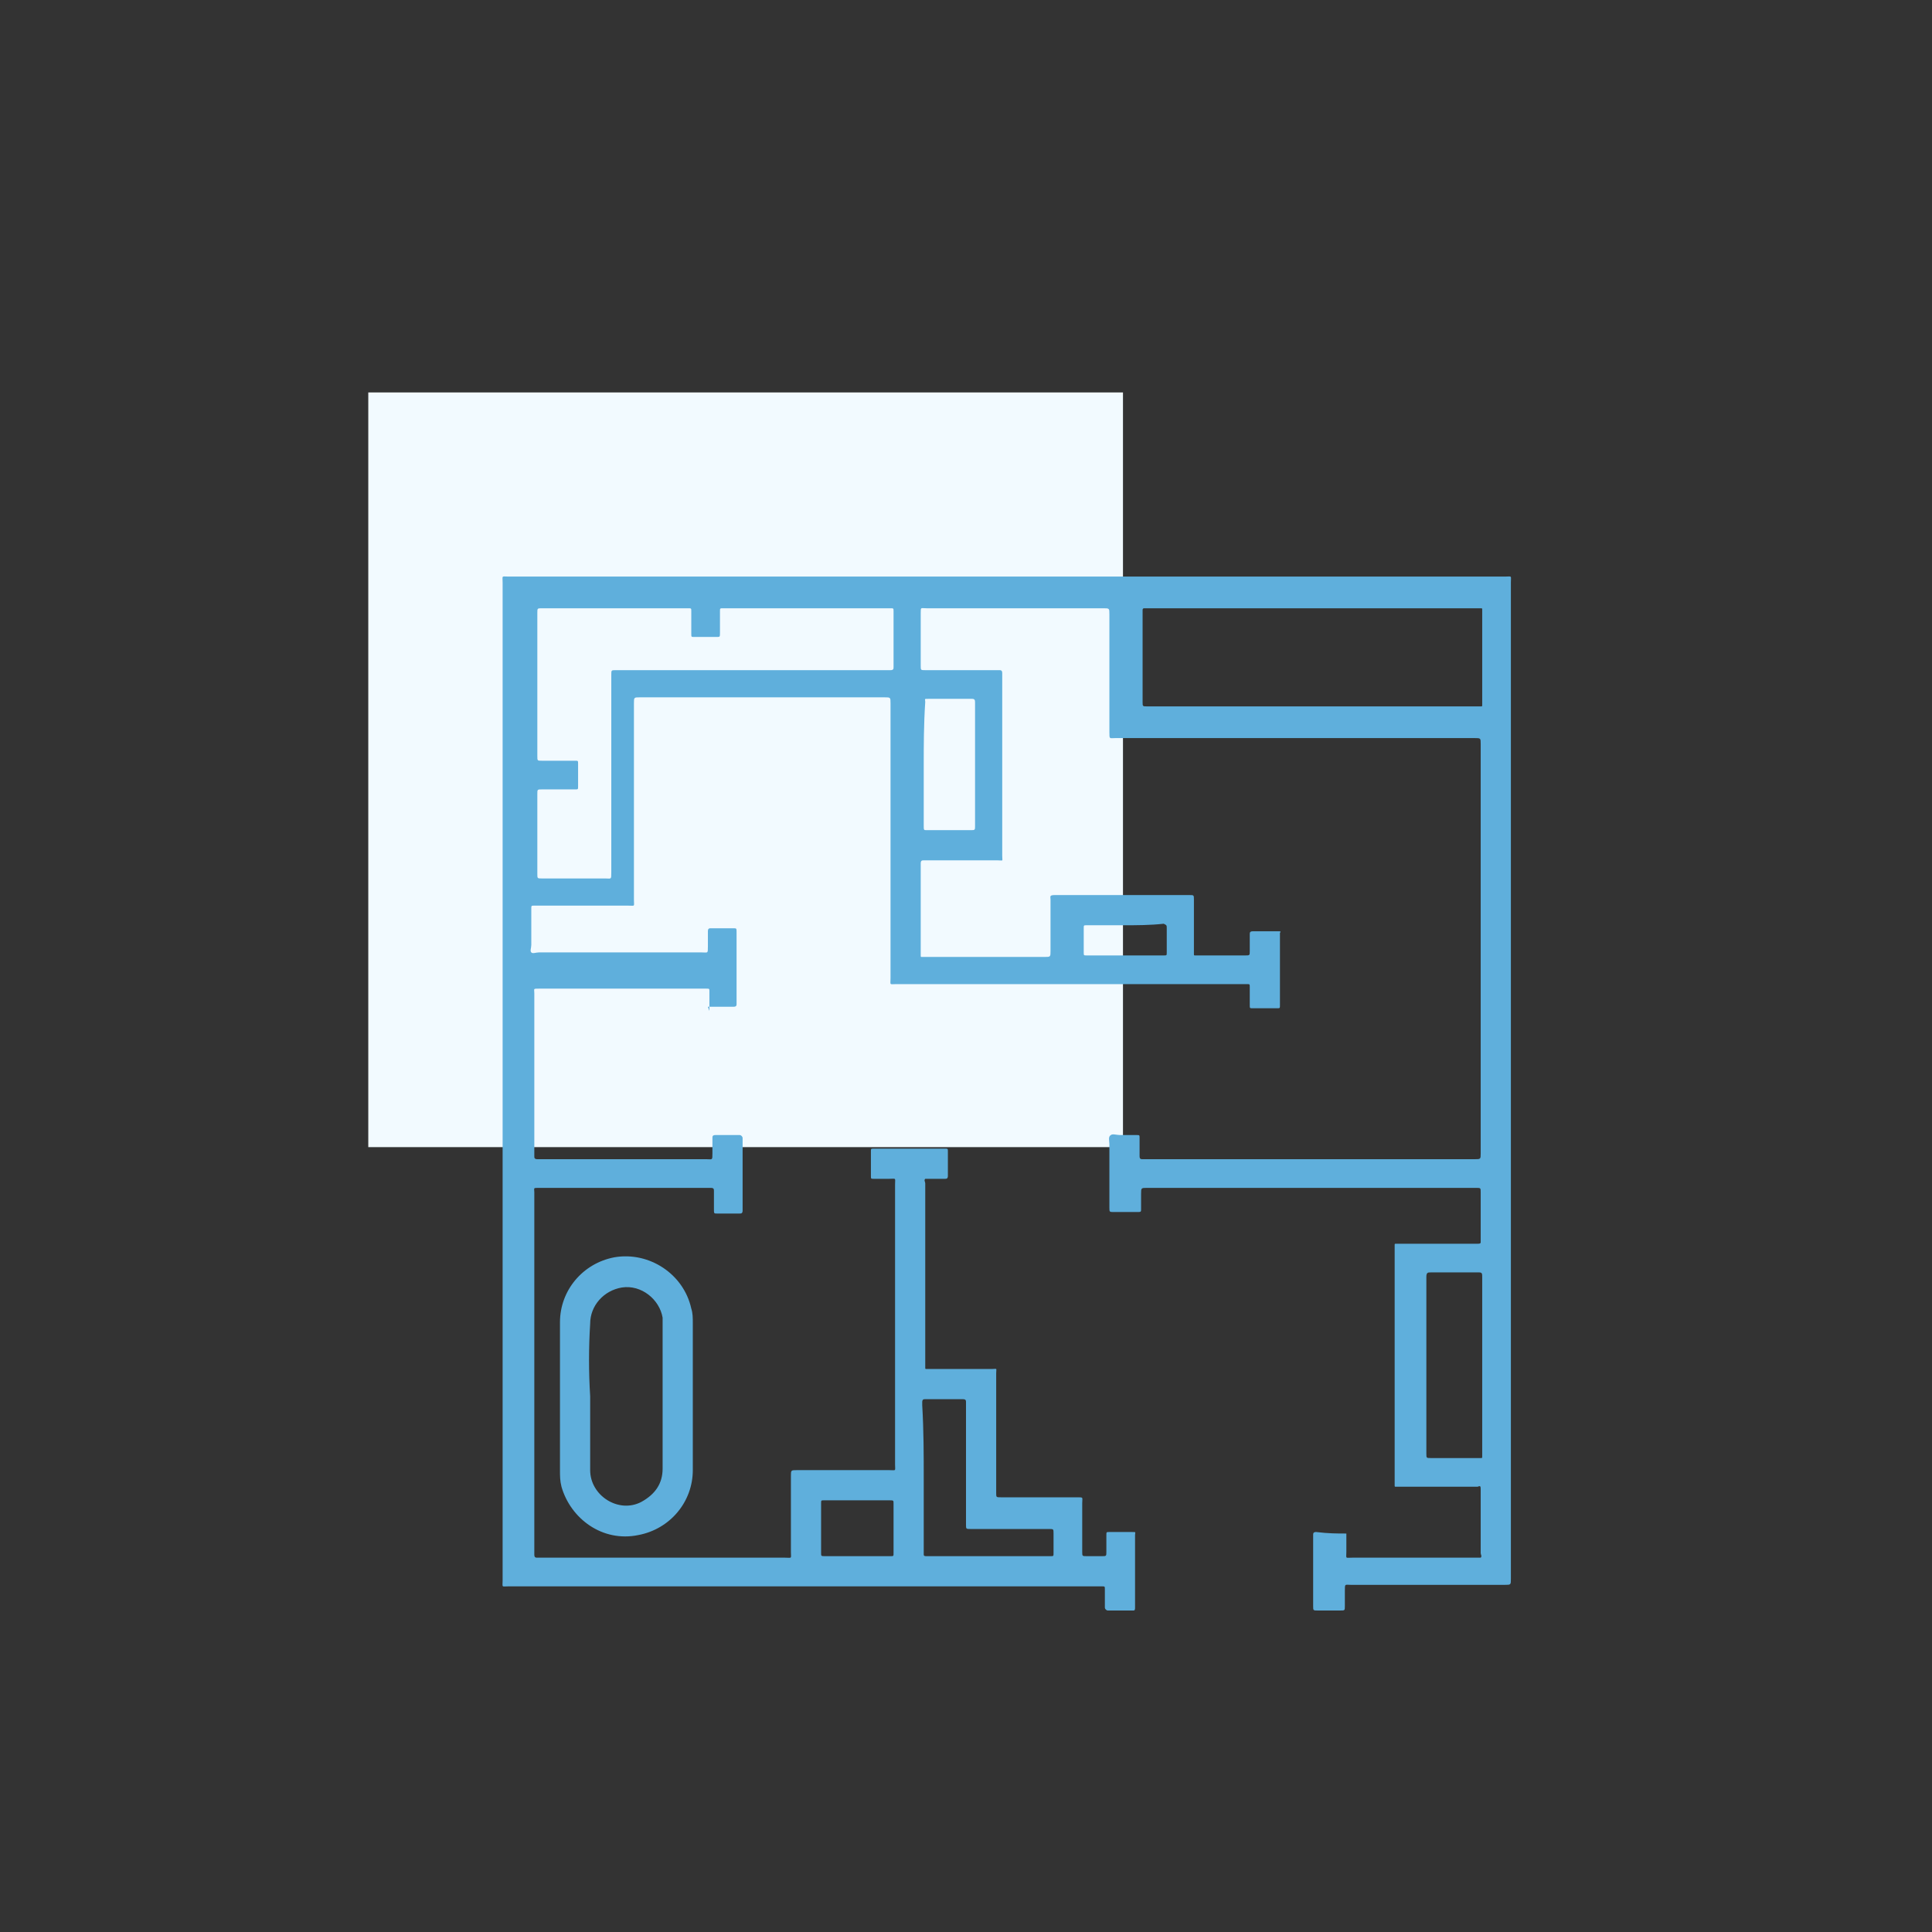 <?xml version="1.0" encoding="utf-8"?>
<!-- Generator: Adobe Illustrator 25.0.1, SVG Export Plug-In . SVG Version: 6.00 Build 0)  -->
<svg version="1.1" id="Layer_1" xmlns="http://www.w3.org/2000/svg" xmlns:xlink="http://www.w3.org/1999/xlink" x="0px" y="0px"
	 viewBox="0 0 128 128" style="enable-background:new 0 0 128 128;" xml:space="preserve">
<rect x="0" y="0" width="128" height="128" fill="#333333" stroke="none"/>
<style type="text/css">
	.st0{fill:#F2FAFF;}
	.st1{clip-path:url(#SVGID_2_);}
	.st2{clip-path:url(#SVGID_4_);fill:#5FAFDC;}
	.st3{clip-path:url(#SVGID_6_);}
	.st4{clip-path:url(#SVGID_8_);fill:#5FAFDC;}
	.st5{clip-path:url(#SVGID_10_);}
	.st6{clip-path:url(#SVGID_12_);fill:#5FAFDC;}
	.st7{clip-path:url(#SVGID_14_);}
	.st8{clip-path:url(#SVGID_16_);fill:#5FAFDC;}
	.st9{clip-path:url(#SVGID_18_);}
	.st10{clip-path:url(#SVGID_20_);fill:#5FAFDC;}
	.st11{clip-path:url(#SVGID_22_);}
	.st12{clip-path:url(#SVGID_24_);fill:#5FAFDC;}
	.st13{clip-path:url(#SVGID_26_);}
	.st14{clip-path:url(#SVGID_28_);fill:#5FAFDC;}
	.st15{clip-path:url(#SVGID_30_);}
	.st16{clip-path:url(#SVGID_32_);fill:#5FAFDC;}
	.st17{clip-path:url(#SVGID_34_);}
	.st18{clip-path:url(#SVGID_36_);fill:#5FAFDC;}
	.st19{clip-path:url(#SVGID_38_);}
	.st20{clip-path:url(#SVGID_40_);fill:#5FAFDC;}
	.st21{clip-path:url(#SVGID_42_);}
	.st22{clip-path:url(#SVGID_44_);fill:#5FAFDC;}
	.st23{fill:#5FAFDC;}
	.st24{fill:#38618C;}
	.st25{fill:#5C80BC;}
	.st26{fill:#243556;}
	.st27{fill:#1B2C3A;}
	.st28{clip-path:url(#SVGID_46_);}
	.st29{clip-path:url(#SVGID_48_);fill:none;stroke:#38618C;stroke-width:0.963;stroke-miterlimit:10;}
	.st30{clip-path:url(#SVGID_48_);fill:#5FAFDC;}
	.st31{clip-path:url(#SVGID_50_);}
	.st32{clip-path:url(#SVGID_52_);fill:#5FAFDC;}
	.st33{clip-path:url(#SVGID_52_);fill:none;stroke:#5FAFDC;stroke-width:1.167;stroke-miterlimit:10;}
	.st34{clip-path:url(#SVGID_54_);}
	.st35{clip-path:url(#SVGID_56_);fill:#5FAFDC;}
	.st36{clip-path:url(#SVGID_58_);}
	.st37{clip-path:url(#SVGID_60_);fill:#5FAFDC;}
	.st38{fill-rule:evenodd;clip-rule:evenodd;fill:#5FAFDC;}
	.st39{fill:none;stroke:#5FAFDC;stroke-width:2.6;stroke-miterlimit:10;}
	.st40{clip-path:url(#SVGID_62_);}
	.st41{clip-path:url(#SVGID_64_);fill:#5FAFDC;}
	.st42{fill:#5FAFDC;stroke:#5FAFDC;stroke-miterlimit:10;}
	.st43{fill-rule:evenodd;clip-rule:evenodd;fill:#5FAFDC;stroke:#5FAFDC;stroke-miterlimit:10;}
	.st44{fill:none;stroke:#5FAFDC;stroke-miterlimit:10;}
	.st45{clip-path:url(#SVGID_66_);}
	.st46{clip-path:url(#SVGID_68_);fill:#5FAFDC;}
	.st47{clip-path:url(#SVGID_68_);fill:none;stroke:#5FAFDC;stroke-width:5;stroke-miterlimit:10;}
	.st48{opacity:0.83;}
	.st49{opacity:0.98;}
	.st50{fill-rule:evenodd;clip-rule:evenodd;fill:#5FAFDC;stroke:#5FAFDC;stroke-width:0.75;stroke-miterlimit:10;}
</style>
<rect x="24.4" y="26" class="st0" width="50" height="50"/>
<g>
	<g>
		<defs>
			<rect id="SVGID_1_" x="30" y="35" width="73.6" height="73.8"/>
		</defs>
		<clipPath id="SVGID_2_">
			<use xlink:href="#SVGID_1_"  style="overflow:visible;"/>
		</clipPath>
		<g class="st1">
			<defs>
				<rect id="SVGID_3_" x="30" y="35" width="73.6" height="73.8"/>
			</defs>
			<clipPath id="SVGID_4_">
				<use xlink:href="#SVGID_3_"  style="overflow:visible;"/>
			</clipPath>
			<path class="st2" d="M89.2,101.6c0,0.4,0,0.8,0,1.2c0,0.5-0.1,0.4,0.4,0.4c2.7,0,5.5,0,8.2,0h0.3c0.1-0.1,0-0.2,0-0.3
				c0-1.4,0-2.7,0-4.1c0,0,0,0,0-0.1c0-0.2,0-0.3-0.2-0.2c-0.1,0-0.1,0-0.2,0c-1.6,0-3.3,0-4.9,0c-0.1,0-0.2,0-0.3,0
				c-0.1,0-0.1,0-0.1-0.1c0-0.1,0-0.2,0-0.3c0-5.1,0-10.3,0-15.4c0-0.1,0-0.1,0-0.2c0-0.1,0-0.1,0.1-0.1c0.1,0,0.1,0,0.2,0
				c1.7,0,3.3,0,5,0c0.1,0,0.1,0,0.2,0c0.1,0,0.2,0,0.2-0.1c0-0.1,0-0.1,0-0.2c0-1,0-2.1,0-3.1c0-0.3,0-0.3-0.3-0.3
				c-2.1,0-4.1,0-6.2,0H76c-0.4,0-0.4,0-0.4,0.4c0,0.3,0,0.6,0,1c0,0.2,0,0.2-0.3,0.2c-0.5,0-1,0-1.5,0c-0.3,0-0.3,0-0.3-0.3
				c0-1.4,0-2.8,0-4.2c0-0.2-0.1-0.5,0.1-0.6c0.1-0.1,0.4,0,0.6,0c0.4,0,0.7,0,1.1,0c0.2,0,0.2,0,0.2,0.2c0,0.4,0,0.8,0,1.2
				c0,0.2,0.1,0.2,0.2,0.2c0.1,0,0.1,0,0.2,0h21.8c0.4,0,0.4,0,0.4-0.4c0-9,0-18.1,0-27.1c0-0.4,0-0.4-0.4-0.4c-7.9,0-15.9,0-23.8,0
				c-0.4,0-0.4,0.1-0.4-0.4c0-2.6,0-5.2,0-7.8c0-0.4,0-0.4-0.4-0.4c-3.9,0-7.8,0-11.7,0c-0.4,0-0.4-0.1-0.4,0.3c0,1.2,0,2.3,0,3.5
				c0,0.3,0,0.3,0.3,0.3c1.6,0,3.1,0,4.7,0c0.1,0,0.1,0,0.2,0c0.1,0,0.2,0,0.2,0.2c0,0.1,0,0.1,0,0.2c0,4,0,7.9,0,11.9
				c0,0.4,0.1,0.3-0.3,0.3c-1.6,0-3.1,0-4.7,0c-0.1,0-0.1,0-0.2,0c-0.1,0-0.2,0-0.2,0.2c0,0.1,0,0.1,0,0.2c0,1.9,0,3.8,0,5.7
				c0,0.1,0,0.1,0,0.2c0,0.1,0,0.1,0.1,0.1c0.1,0,0.1,0,0.2,0c2.6,0,5.3,0,7.9,0c0.4,0,0.4,0,0.4-0.4c0-1.1,0-2.3,0-3.4
				c0-0.2-0.1-0.3,0.3-0.3c3,0,6,0,8.9,0c0.3,0,0.3,0,0.3,0.3c0,1.1,0,2.3,0,3.4c0,0.1,0,0.1,0,0.2c0,0.1,0,0.1,0.1,0.1
				c0,0,0.1,0,0.1,0c1.1,0,2.1,0,3.2,0c0.3,0,0.3,0,0.3-0.3c0-0.4,0-0.7,0-1.1c0-0.1,0-0.2,0.2-0.2c0.6,0,1.1,0,1.7,0
				c0.1,0,0.2,0,0.1,0.1c0,0,0,0,0,0.1c0,1.6,0,3.2,0,4.7c0,0.2,0,0.2-0.2,0.2c-0.5,0-1,0-1.6,0c-0.2,0-0.2,0-0.2-0.2
				c0-0.4,0-0.8,0-1.2c0-0.2,0-0.2-0.2-0.2c-0.1,0-0.2,0-0.3,0c-7.6,0-15.3,0-22.9,0c-0.5,0-0.4,0.1-0.4-0.4c0-6.1,0-12.1,0-18.2
				c0-0.4,0-0.4-0.4-0.4c-5.4,0-10.8,0-16.2,0c-0.4,0-0.4,0-0.4,0.4c0,4.3,0,8.7,0,13c0,0.5,0.1,0.4-0.4,0.4c-2,0-4,0-6,0
				c-0.1,0-0.1,0-0.2,0c-0.2,0-0.2,0-0.2,0.2c0,0.8,0,1.6,0,2.4c0,0.2-0.1,0.4,0,0.5c0.1,0.1,0.3,0,0.5,0c3.6,0,7.2,0,10.8,0
				c0.4,0,0.4,0.1,0.4-0.4c0-0.3,0-0.6,0-1c0-0.2,0.1-0.2,0.2-0.2c0.5,0,1,0,1.5,0c0.2,0,0.2,0,0.2,0.3c0,1.5,0,3.1,0,4.6
				c0,0,0,0.1,0,0.1c0,0.1,0,0.2-0.2,0.2c-0.6,0-1.1,0-1.7,0C47,67,47,67,47,66.9c0-0.4,0-0.8,0-1.2c0-0.2,0-0.2-0.2-0.2
				c-1,0-2,0-3,0c-2.7,0-5.4,0-8.1,0c-0.4,0-0.3,0-0.3,0.3c0,3.5,0,7.1,0,10.6c0,0.1,0,0.1,0,0.2c0,0.1,0,0.2,0.2,0.2
				c0.1,0,0.1,0,0.2,0c3.7,0,7.3,0,11,0c0.4,0,0.4,0.1,0.4-0.4c0-0.3,0-0.7,0-1c0-0.1,0-0.2,0.2-0.2c0.5,0,1.1,0,1.6,0
				c0.1,0,0.2,0.1,0.2,0.2c0,1.6,0,3.2,0,4.8c0,0.2-0.1,0.2-0.2,0.2c-0.5,0-1,0-1.5,0c-0.2,0-0.2,0-0.2-0.3c0-0.4,0-0.8,0-1.2
				c0-0.1,0-0.2-0.2-0.2c-0.1,0-0.1,0-0.2,0H35.7c0,0,0,0,0,0c-0.4,0-0.3,0-0.3,0.3c0,7.8,0,15.6,0,23.4c0,0.2,0,0.4,0,0.6
				c0,0.2,0.1,0.2,0.2,0.2c0.1,0,0.1,0,0.2,0c5.4,0,10.8,0,16.2,0c0.5,0,0.4,0.1,0.4-0.4c0-1.6,0-3.2,0-4.8c0-0.1,0-0.1,0-0.2
				c0-0.4,0-0.4,0.4-0.4c2,0,4,0,6.1,0c0.5,0,0.4,0.1,0.4-0.4c0-6.2,0-12.3,0-18.5c0-0.5,0.1-0.4-0.4-0.4c-0.3,0-0.6,0-1,0
				c-0.2,0-0.2,0-0.2-0.2c0-0.5,0-1,0-1.6c0-0.2,0-0.2,0.2-0.2c1.6,0,3.2,0,4.7,0c0.2,0,0.2,0,0.2,0.2c0,0.5,0,1,0,1.6
				c0,0.2-0.1,0.2-0.2,0.2c-0.3,0-0.7,0-1,0h-0.3c-0.1,0.1,0,0.2,0,0.3c0,4,0,8,0,12c0,0.1,0,0.1,0,0.2c0,0.1,0,0.1,0.1,0.1
				c0.1,0,0.1,0,0.2,0c1.4,0,2.8,0,4.1,0c0.4,0,0.3-0.1,0.3,0.3c0,2.6,0,5.1,0,7.7c0,0.1,0,0.1,0,0.2c0,0.3,0,0.3,0.3,0.3
				c0.6,0,1.1,0,1.7,0c1.1,0,2.3,0,3.4,0c0.4,0,0.3,0,0.3,0.4c0,1.1,0,2.1,0,3.2c0,0.3,0,0.3,0.3,0.3c0.3,0,0.6,0,1,0
				c0.3,0,0.3,0,0.3-0.3c0-0.4,0-0.7,0-1.1c0-0.2,0-0.2,0.2-0.2c0.5,0,1,0,1.5,0c0.3,0,0.2,0,0.2,0.2c0,1.4,0,2.7,0,4.1
				c0,0.2,0,0.4,0,0.7c0,0.1,0,0.2-0.1,0.2c-0.6,0-1.1,0-1.7,0c-0.1,0-0.2-0.1-0.2-0.2c0-0.4,0-0.8,0-1.2c0-0.2,0-0.2-0.2-0.2
				c-0.1,0-0.1,0-0.2,0c-13,0-26.1,0-39.1,0c-0.5,0-0.4,0.1-0.4-0.4c0-22,0-44.1,0-66.1c0-0.5-0.1-0.4,0.4-0.4c22,0,44,0,66,0
				c0.5,0,0.4-0.1,0.4,0.4c0,22,0,44,0,66c0,0.4,0,0.4-0.4,0.4c-3.4,0-6.8,0-10.2,0c-0.4,0-0.4-0.1-0.4,0.4c0,0.3,0,0.6,0,1
				c0,0.3,0,0.3-0.3,0.3c-0.5,0-1,0-1.5,0c-0.3,0-0.3,0-0.3-0.3c0-1.3,0-2.5,0-3.8c0-0.3,0-0.6,0-0.9c0-0.1,0-0.2,0.2-0.2
				C88,101.6,88.6,101.6,89.2,101.6 M49.7,44.4c2.6,0,5.2,0,7.8,0c0.5,0,1,0,1.5,0c0.2,0,0.2-0.1,0.2-0.2c0-1.2,0-2.5,0-3.7
				c0-0.2,0-0.2-0.2-0.2c-0.1,0-0.1,0-0.2,0c-2.8,0-5.7,0-8.5,0c-0.8,0-1.6,0-2.4,0c-0.2,0-0.2,0-0.2,0.2c0,0.5,0,1,0,1.4
				c0,0.3,0,0.3-0.2,0.3c-0.5,0-1,0-1.5,0c-0.2,0-0.2,0-0.2-0.2c0-0.5,0-1,0-1.5c0-0.2,0-0.2-0.2-0.2c-3.2,0-6.5,0-9.7,0
				c-0.3,0-0.3,0-0.3,0.3c0,3.2,0,6.4,0,9.5c0,0.3,0,0.3,0.3,0.3c0.7,0,1.5,0,2.2,0c0.2,0,0.2,0,0.2,0.2c0,0.5,0,1,0,1.5
				c0,0.2,0,0.2-0.2,0.2c-0.7,0-1.5,0-2.2,0c-0.3,0-0.3,0-0.3,0.3c0,1.8,0,3.5,0,5.3c0,0.3,0,0.3,0.3,0.3c1.4,0,2.8,0,4.2,0
				c0.4,0,0.4,0.1,0.4-0.4c0-4.4,0-8.7,0-13.1c0-0.3,0-0.3,0.3-0.3c0,0,0.1,0,0.1,0H49.7z M86.9,46.8c3.6,0,7.3,0,10.9,0
				c0.1,0,0.2,0,0.3,0c0.1,0,0.1,0,0.1-0.1c0-0.1,0-0.1,0-0.2c0-2,0-3.9,0-5.9c0-0.1,0-0.1,0-0.2c0-0.1,0-0.1-0.1-0.1
				c-0.1,0-0.1,0-0.2,0c-7.3,0-14.6,0-21.9,0c-0.1,0-0.1,0-0.2,0c-0.1,0-0.1,0.1-0.1,0.1c0,0.1,0,0.1,0,0.2c0,2,0,3.9,0,5.9
				c0,0.3,0,0.3,0.3,0.3c0.1,0,0.1,0,0.2,0H86.9z M98.2,90.5c0-2,0-3.9,0-5.9c0-0.2,0-0.3-0.2-0.3c-1.1,0-2.2,0-3.2,0
				c-0.2,0-0.3,0-0.3,0.3c0,3.9,0,7.8,0,11.7c0,0.3,0,0.3,0.3,0.3c1.1,0,2.1,0,3.2,0c0,0,0.1,0,0.1,0c0.1,0,0.1,0,0.1-0.1
				c0-0.1,0-0.1,0-0.2C98.2,94.3,98.2,92.4,98.2,90.5 M61.2,98c0,1.6,0,3.2,0,4.8c0,0.1,0,0.1,0,0.2c0,0.1,0.1,0.1,0.2,0.1
				c0.1,0,0.1,0,0.2,0c1.7,0,3.4,0,5.1,0c1,0,1.9,0,2.9,0c0.2,0,0.2,0,0.2-0.2c0-0.4,0-0.9,0-1.3c0-0.3,0-0.3-0.3-0.3
				c-1,0-2.1,0-3.1,0c-0.7,0-1.4,0-2.1,0c-0.3,0-0.3,0-0.3-0.3c0-0.1,0-0.1,0-0.2v-7.7c0-0.1,0-0.1,0-0.2c0-0.1,0-0.2-0.2-0.2
				c-0.3,0-0.7,0-1,0c-0.5,0-1,0-1.5,0c-0.1,0-0.2,0-0.2,0.2c0,0.1,0,0.1,0,0.2C61.2,94.8,61.2,96.4,61.2,98 M61.2,50.7
				c0,1.3,0,2.7,0,4c0,0.3,0,0.3,0.2,0.3c1,0,1.9,0,2.9,0c0.3,0,0.3,0,0.3-0.3c0-2.7,0-5.4,0-8.1c0-0.2,0-0.3-0.2-0.3
				c-1,0-1.9,0-2.9,0c-0.3,0-0.2,0-0.2,0.2C61.2,48,61.2,49.4,61.2,50.7 M56.8,99.4c-0.7,0-1.5,0-2.2,0c-0.2,0-0.2,0-0.2,0.2
				c0,1.1,0,2.2,0,3.3c0,0.2,0,0.2,0.3,0.2c1.4,0,2.9,0,4.3,0c0.2,0,0.2,0,0.2-0.2c0-1.1,0-2.2,0-3.3c0-0.2,0-0.2-0.3-0.2
				C58.2,99.4,57.5,99.4,56.8,99.4 M74.5,61.3c-0.8,0-1.7,0-2.5,0c-0.2,0-0.2,0-0.2,0.2c0,0.5,0,1.1,0,1.6c0,0.2,0,0.2,0.2,0.2
				c1.7,0,3.4,0,5.1,0c0.2,0,0.2,0,0.2-0.2c0-0.5,0-1,0-1.6c0-0.2,0-0.2-0.2-0.3C76.2,61.3,75.3,61.3,74.5,61.3"/>
			<path class="st2" d="M37.1,92.5c0-1.6,0-3.2,0-4.9c0-2.1,1.5-3.9,3.6-4.3c2.3-0.4,4.6,1.1,5.1,3.4c0.1,0.3,0.1,0.6,0.1,1
				c0,3.2,0,6.5,0,9.7c0,2.1-1.5,3.9-3.6,4.3c-2.4,0.5-4.5-1.1-5.1-3.2c-0.1-0.4-0.1-0.7-0.1-1.1C37.1,95.8,37.1,94.2,37.1,92.5
				 M39.1,92.5c0,1.6,0,3.3,0,4.9c0,1.7,1.9,2.9,3.4,2.1c0.9-0.5,1.4-1.2,1.4-2.2c0-3.2,0-6.4,0-9.5c0-0.2,0-0.3,0-0.5
				c-0.2-1.2-1.4-2.2-2.7-2c-1.2,0.2-2.1,1.2-2.1,2.4C39,89.3,39,90.9,39.1,92.5"/>
		</g>
	</g>
</g>
</svg>
